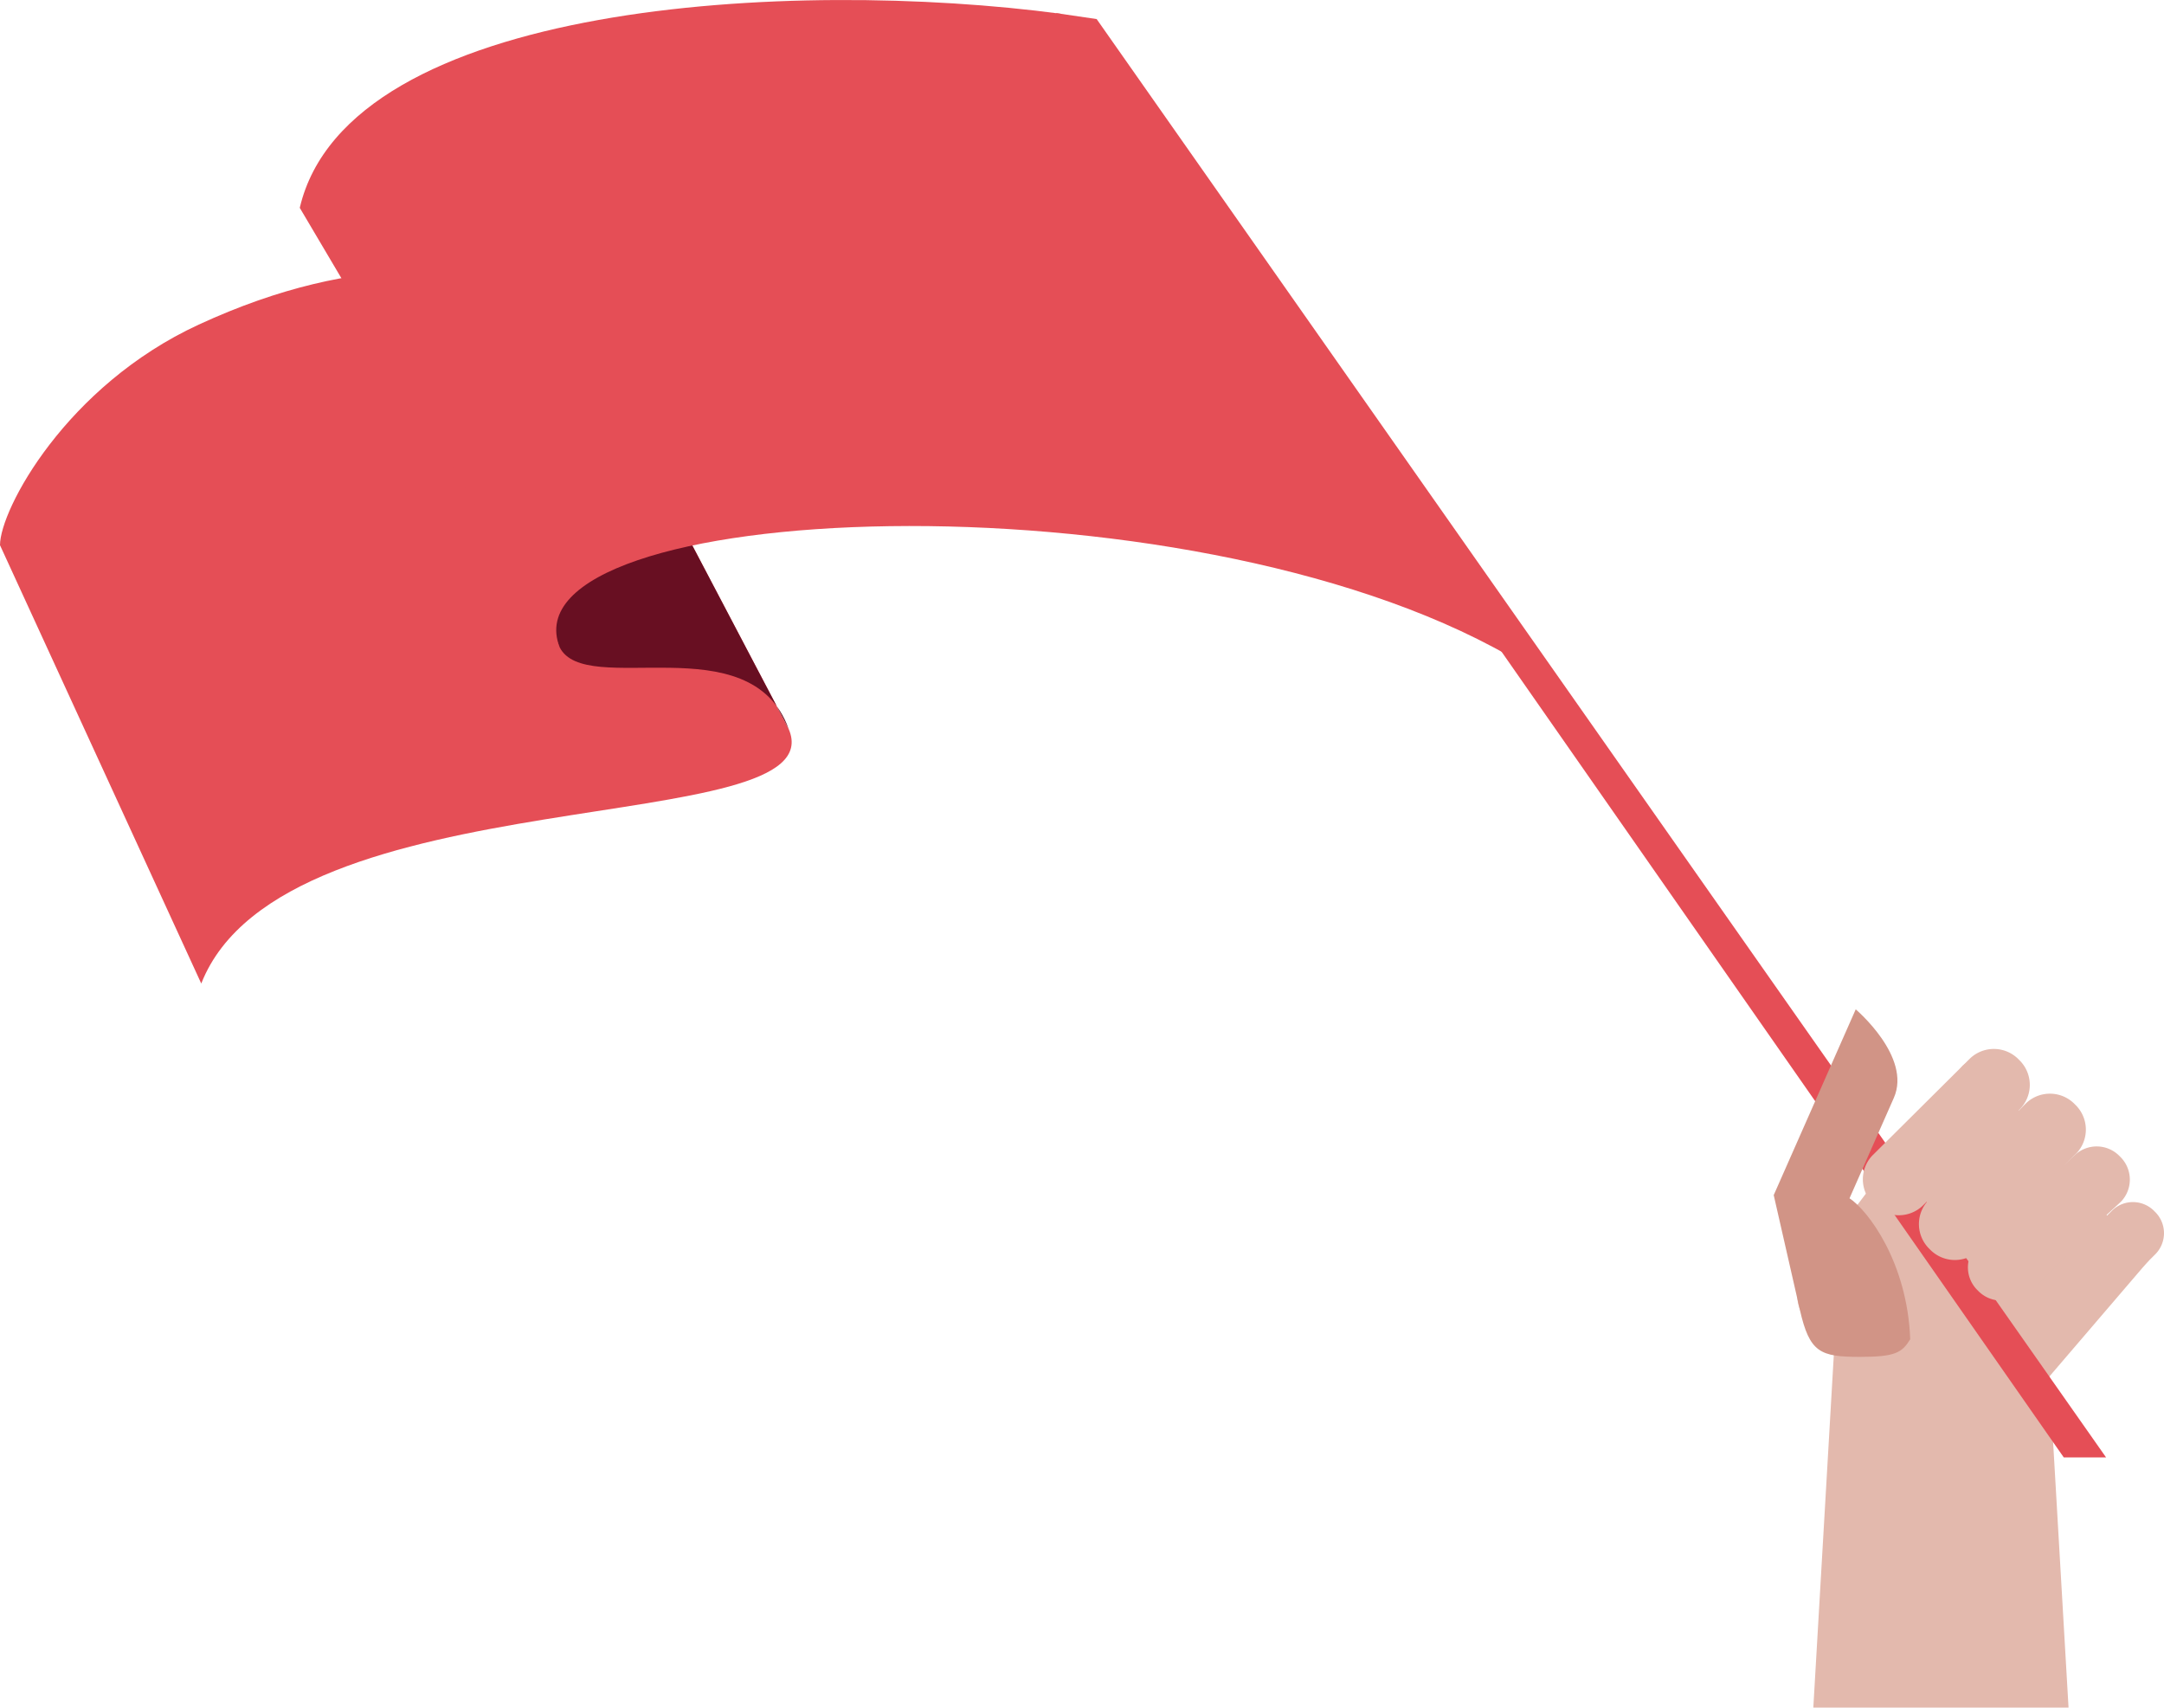 <svg xmlns="http://www.w3.org/2000/svg" width="336.835" height="265.765" viewBox="0 0 336.835 265.765">
  <g id="Grupo_546" data-name="Grupo 546" transform="translate(-907.421 -413.191)">
    <path id="Trazado_1058" data-name="Trazado 1058" d="M1963.09,1068.858a5.6,5.6,0,0,0,.325,7.906l23.863,14.685a5.6,5.6,0,0,0,7.9.325l20.856-24.348c2.095-2.093-2.59-3.421-4.862-5.693l-17.312-20.588c-2.272-2.27-4.49-6.374-6.585-4.279Z" transform="translate(-774.425 -457.737)" fill="#e3b9ad"/>
    <g id="Grupo_545" data-name="Grupo 545" transform="translate(907.421 413.191)">
      <path id="Trazado_1059" data-name="Trazado 1059" d="M907.421,614.636c0-5.548,10.293-24.8,30.932-34.328,25.483-11.766,43.972-8.95,56.216-4.867l35.6,67.768c7.646,17.521-78.571,6.905-91.42,39.653Z" transform="translate(-907.421 -529.785)" fill="#e54e56"/>
      <path id="Trazado_1060" data-name="Trazado 1060" d="M1249.348,704.558l18.915,36c-5.926-16.4-31.633-4.674-35.635-12.685C1226.986,715.957,1244.627,702.982,1249.348,704.558Z" transform="translate(-1145.515 -627.138)" fill="#680f22"/>
      <path id="Trazado_1061" data-name="Trazado 1061" d="M1083.241,445.536c7.544-32.167,76.984-35.734,118.473-30.2l69.754,99.937c-51.033-29.143-156.714-24.252-147.773-1.337Z" transform="translate(-1036.581 -413.191)" fill="#e54e56"/>
      <path id="Trazado_1062" data-name="Trazado 1062" d="M1974.687,1173.914h32.3l3.712,63.881h-39.725Z" transform="translate(-1688.723 -972.031)" fill="#e3b9ad"/>
      <path id="Trazado_1063" data-name="Trazado 1063" d="M1683.62,645.659h6.585L1533.086,421.8l-6.338-.929Z" transform="translate(-1362.389 -418.834)" fill="#e54e56"/>
      <path id="Trazado_1064" data-name="Trazado 1064" d="M1951.822,1051.909l-4.071-17.855,12.764-28.911s8.75,7.39,5.934,13.774c-3.192,7.227-5.76,13.042-6.9,15.634,2.833,1.843,9.013,9.931,9.448,21.945-1.295,2.076-2.294,2.735-7.807,2.735C1954.976,1059.231,1953.338,1058.566,1951.822,1051.909Z" transform="translate(-1671.665 -848.049)" fill="#d19486"/>
      <path id="Trazado_1065" data-name="Trazado 1065" d="M2009.321,1052.775a5.4,5.4,0,0,1-7.612-.213h0a5.389,5.389,0,0,1-.209-7.614l15.217-15.12a5.388,5.388,0,0,1,7.611.211h0a5.388,5.388,0,0,1,.214,7.61Z" transform="translate(-1710.066 -865.101)" fill="#e3b9ad"/>
      <path id="Trazado_1066" data-name="Trazado 1066" d="M2042.209,1079.011a5.4,5.4,0,0,1-7.614-.213h0a5.393,5.393,0,0,1-.209-7.616l15.218-15.12a5.387,5.387,0,0,1,7.61.212h0a5.386,5.386,0,0,1,.212,7.61Z" transform="translate(-1734.225 -884.374)" fill="#e3b9ad"/>
      <path id="Trazado_1067" data-name="Trazado 1067" d="M2070.221,1108.17a4.974,4.974,0,0,1-7.022-.2h0a4.97,4.97,0,0,1-.195-7.023l15.272-14.052a4.963,4.963,0,0,1,7.018.193h0a4.971,4.971,0,0,1,.2,7.022Z" transform="translate(-1755.332 -907.108)" fill="#e3b9ad"/>
      <path id="Trazado_1068" data-name="Trazado 1068" d="M2105.981,1137.789a4.662,4.662,0,0,1-6.58-.187h0a4.655,4.655,0,0,1-.182-6.579l11.582-11.58a4.649,4.649,0,0,1,6.576.185h0a4.657,4.657,0,0,1,.185,6.579Z" transform="translate(-1781.999 -931.08)" fill="#e3b9ad"/>
    </g>
  </g>
</svg>
